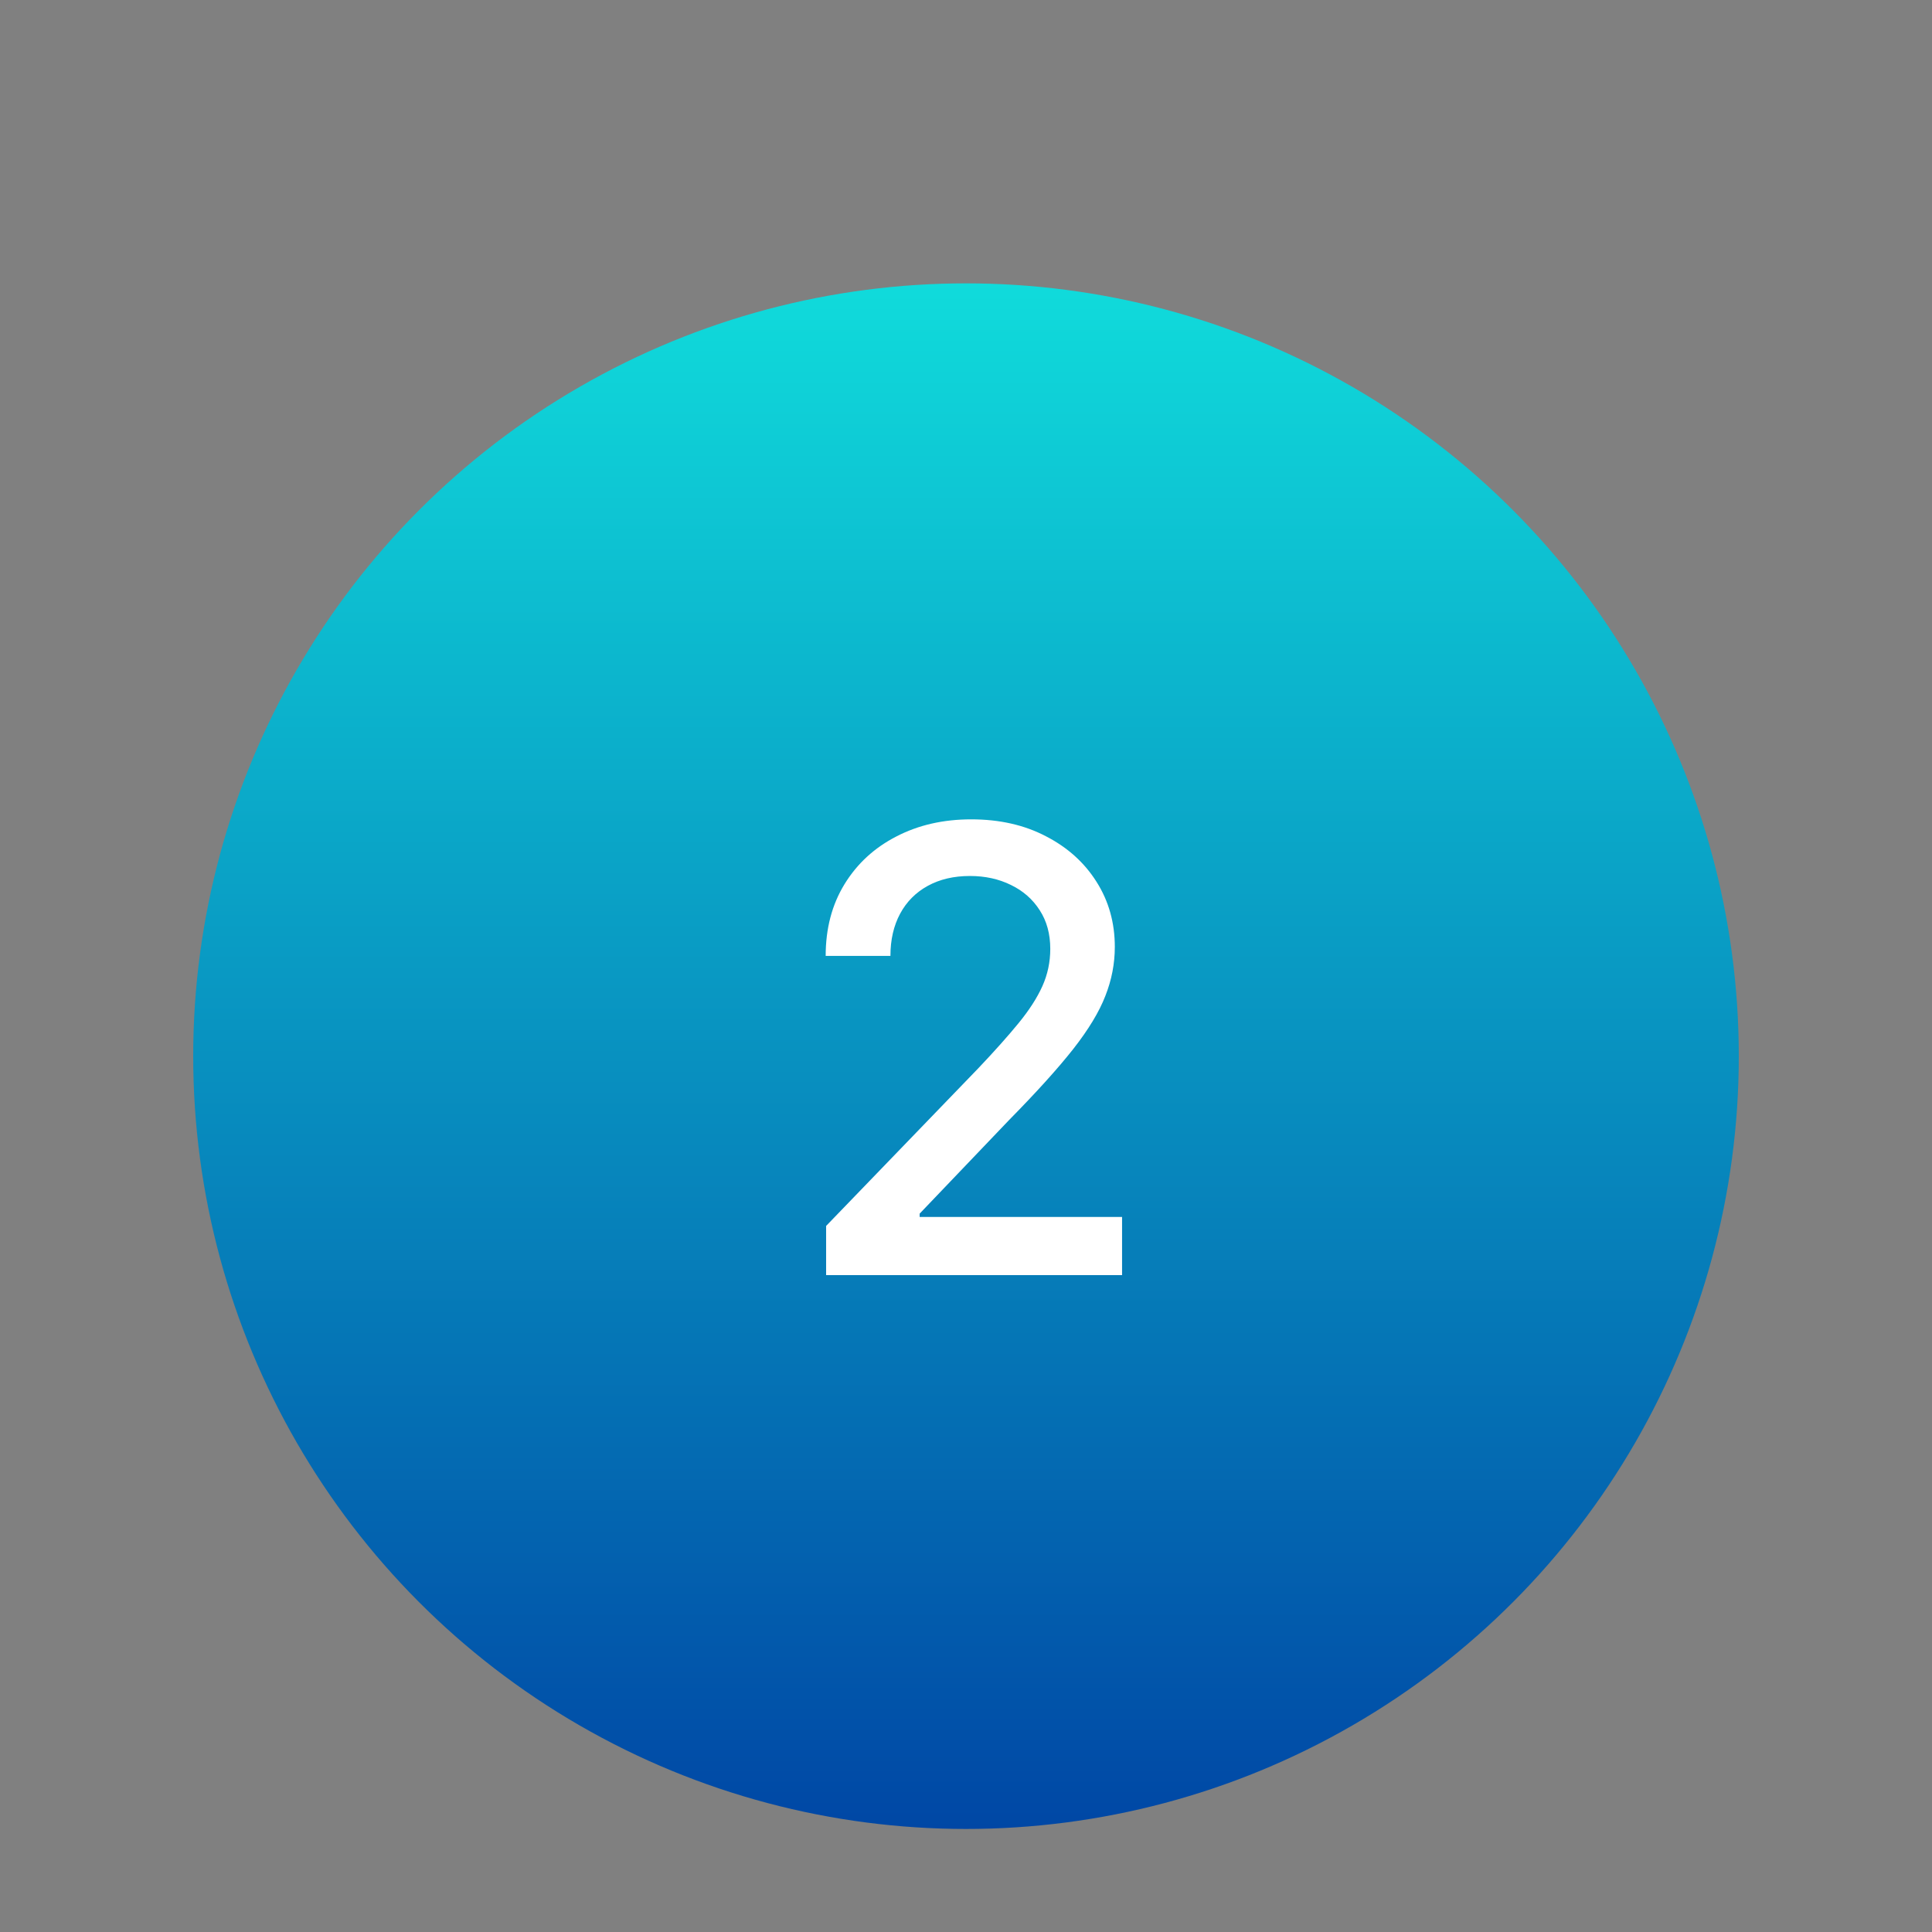 <svg width="150" height="150" viewBox="0 0 150 150" fill="none" xmlns="http://www.w3.org/2000/svg">
<rect x="0" y="0" width="150" height="150" fill="#808080" stroke="none"/>
<circle cx="75" cy="82" r="60" fill="url(#paint0_linear_1_1691)"/>
<path d="M64.139 99V95.182L75.952 82.943C77.213 81.614 78.253 80.449 79.071 79.449C79.901 78.438 80.52 77.477 80.929 76.568C81.338 75.659 81.543 74.693 81.543 73.671C81.543 72.511 81.27 71.511 80.724 70.671C80.179 69.818 79.435 69.165 78.492 68.71C77.548 68.244 76.486 68.011 75.304 68.011C74.054 68.011 72.963 68.267 72.031 68.778C71.099 69.29 70.383 70.011 69.883 70.943C69.383 71.875 69.133 72.966 69.133 74.216H64.105C64.105 72.091 64.594 70.233 65.571 68.642C66.548 67.051 67.889 65.818 69.594 64.943C71.298 64.057 73.236 63.614 75.406 63.614C77.599 63.614 79.531 64.051 81.202 64.926C82.883 65.79 84.196 66.972 85.139 68.472C86.082 69.96 86.554 71.642 86.554 73.517C86.554 74.812 86.31 76.079 85.821 77.318C85.344 78.557 84.508 79.938 83.315 81.46C82.122 82.972 80.463 84.807 78.338 86.966L71.401 94.227V94.483H87.117V99H64.139Z" fill="white"/>
<defs>
<linearGradient id="paint0_linear_1_1691" x1="75" y1="22" x2="75" y2="142" gradientUnits="userSpaceOnUse">
<stop stop-color="#10DBDB"/>
<stop offset="1" stop-color="#0047A5"/>
</linearGradient>
</defs>
</svg>

